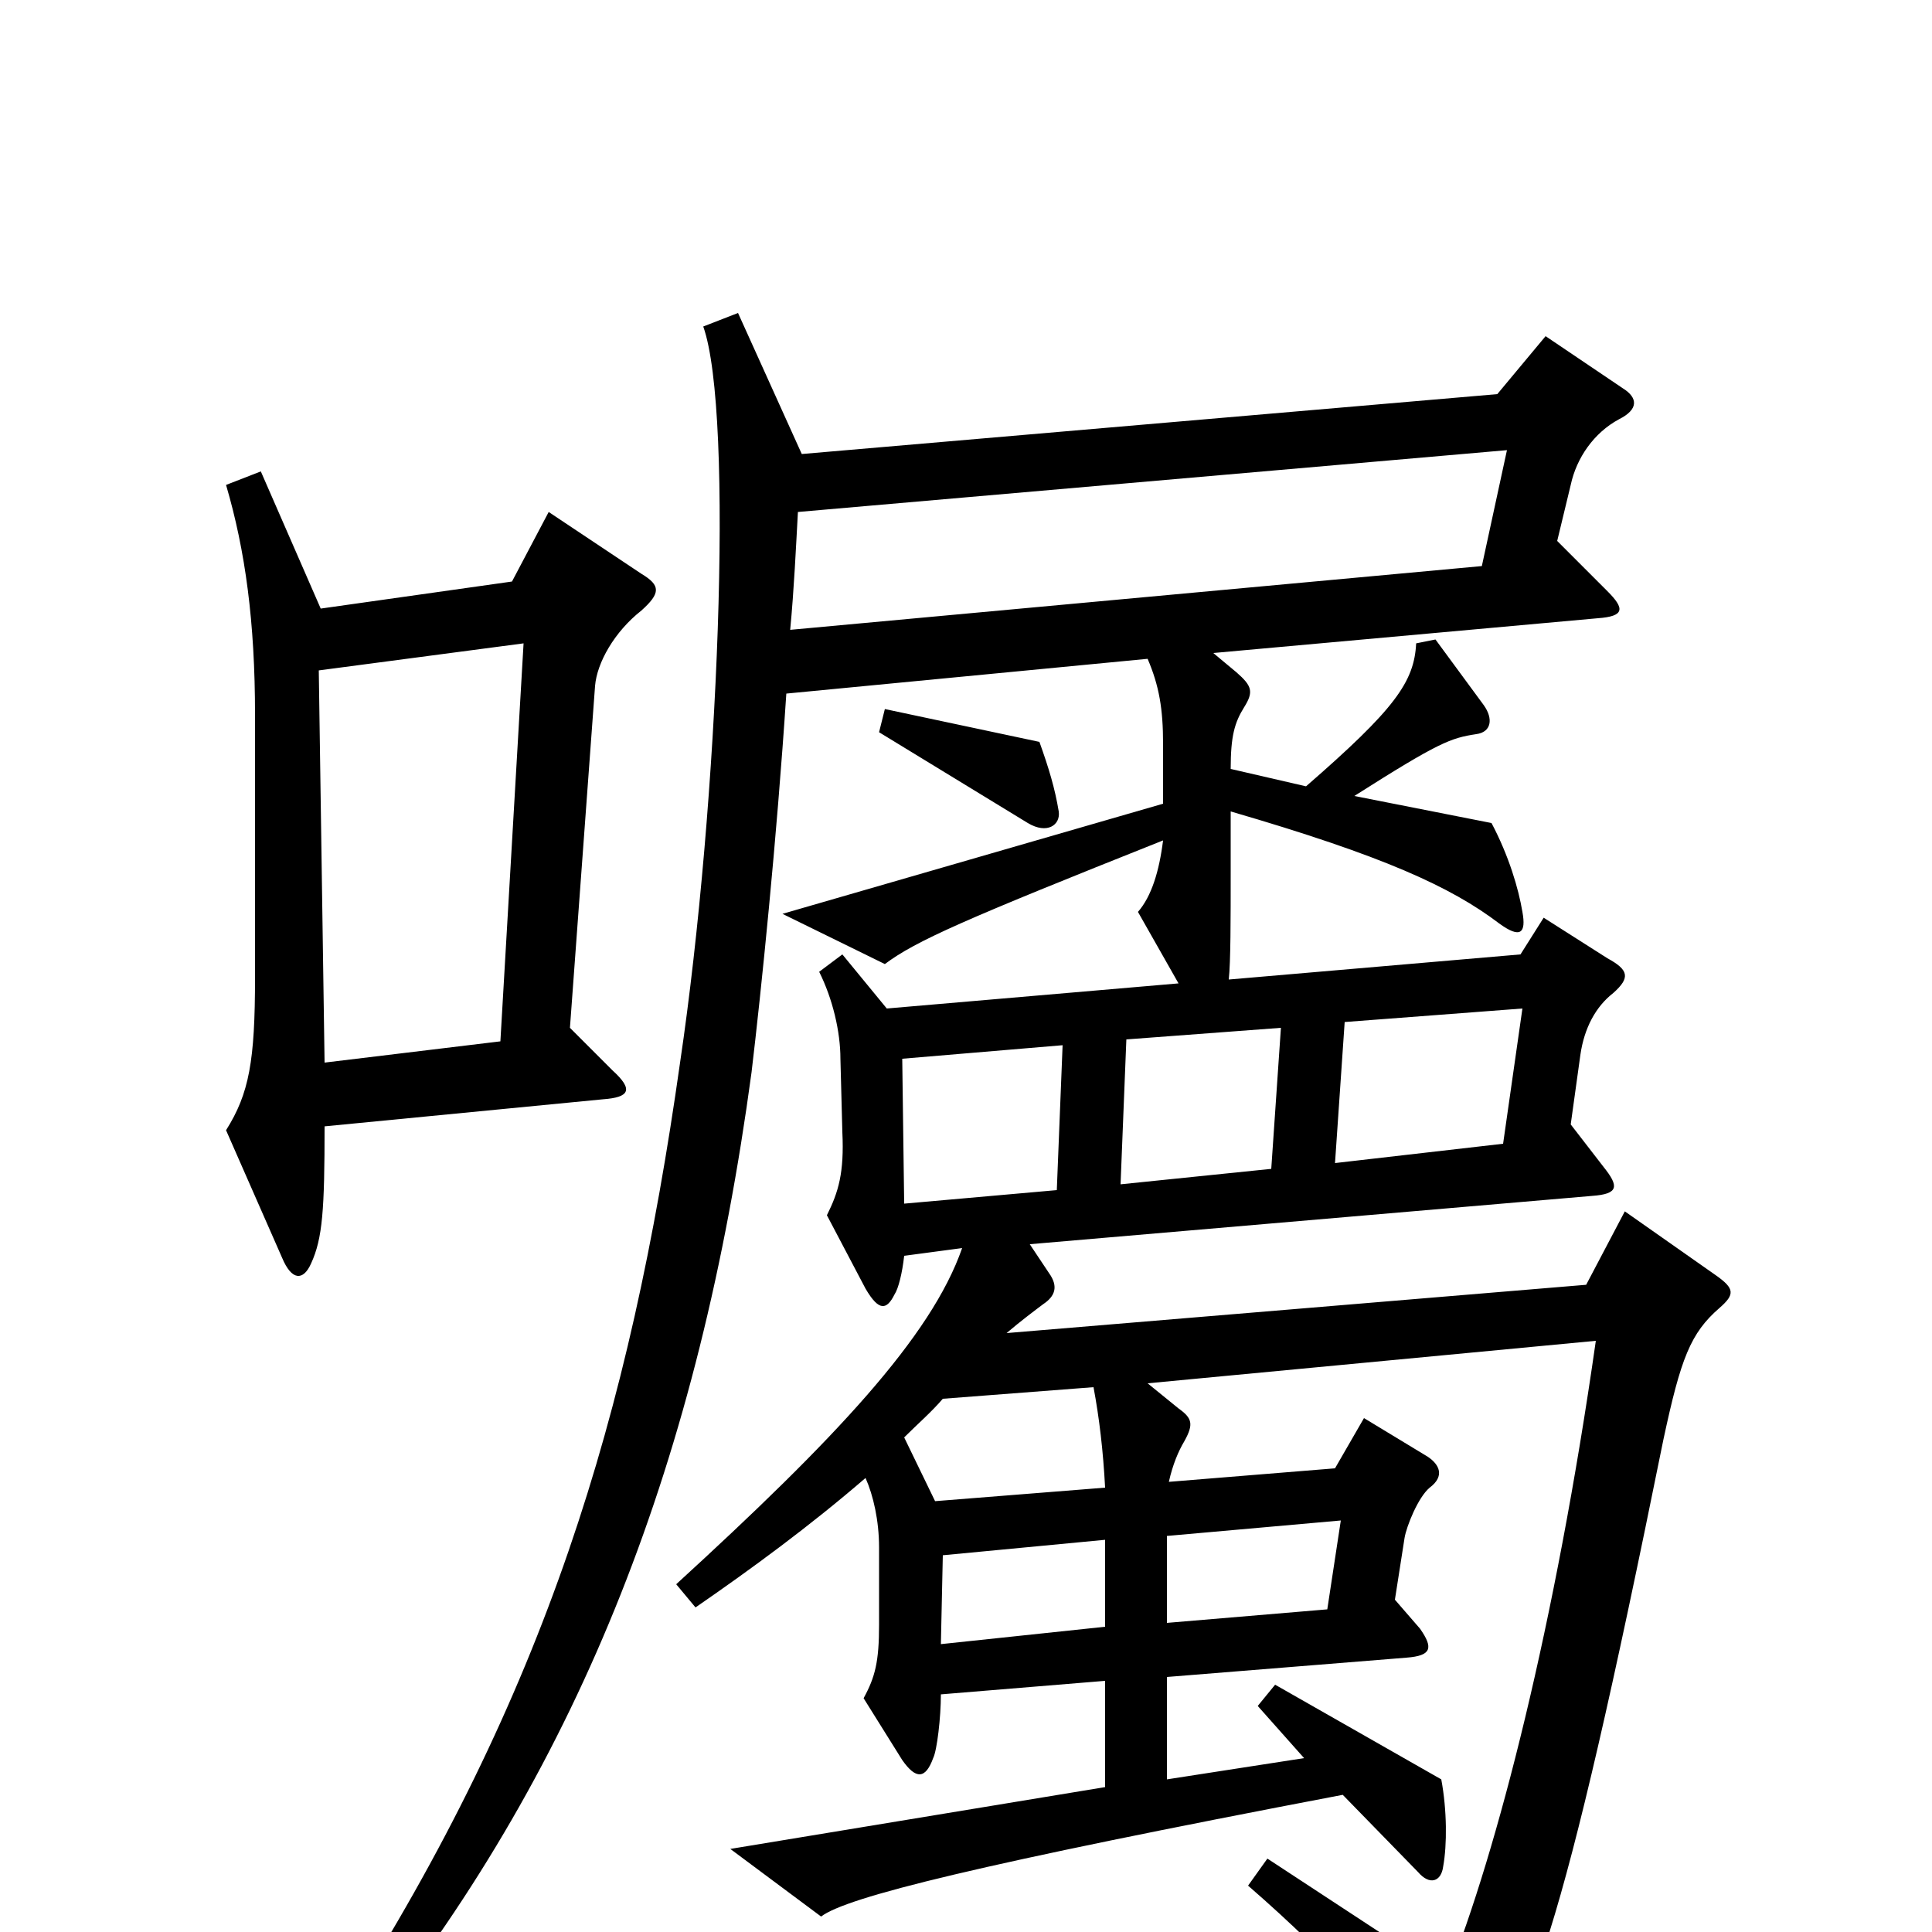 <svg xmlns="http://www.w3.org/2000/svg" viewBox="0 -1000 1000 1000">
	<path fill="#000000" d="M548 -580C546 -592 543 -602 538 -616L458 -633L455 -621L532 -574C542 -568 549 -573 548 -580ZM332 -684C342 -693 342 -697 332 -703L284 -735L265 -699L166 -685L135 -756L117 -749C127 -715 132 -678 132 -630V-494C132 -451 129 -434 117 -415L146 -349C151 -337 157 -337 161 -346C167 -359 168 -374 168 -417L312 -431C326 -432 328 -436 317 -446L295 -468L308 -645C309 -657 318 -673 332 -684ZM890 -323C898 -330 898 -333 888 -340L841 -373L821 -335L521 -310C528 -316 536 -322 540 -325C546 -329 548 -334 543 -341L533 -356L824 -381C838 -382 838 -386 830 -396L813 -418L818 -454C820 -468 826 -479 835 -486C844 -494 843 -498 832 -504L799 -525L787 -506L636 -493C637 -502 637 -524 637 -549V-580C716 -557 751 -541 776 -522C787 -514 790 -517 788 -528C786 -540 781 -557 772 -574L701 -588C745 -616 751 -618 764 -620C772 -621 773 -628 768 -635L743 -669L733 -667C732 -647 722 -633 676 -593L637 -602C637 -619 639 -626 644 -634C649 -642 648 -645 640 -652L628 -662L827 -680C841 -681 841 -685 832 -694L806 -720L813 -749C816 -763 825 -776 838 -783C848 -788 848 -794 840 -799L800 -826L775 -796L415 -765L382 -838L364 -831C380 -786 372 -585 352 -450C326 -266 282 -123 178 40L192 49C301 -89 362 -245 389 -445C394 -487 402 -565 407 -641L594 -659C600 -645 602 -633 602 -615V-584L405 -527L458 -501C474 -513 499 -524 602 -565C600 -549 596 -536 589 -528L610 -491L459 -478L436 -506L424 -497C431 -483 435 -466 435 -452L436 -414C437 -393 434 -383 428 -371L448 -333C455 -321 459 -322 463 -330C465 -333 467 -341 468 -350L498 -354C482 -308 432 -255 350 -180L360 -168C389 -188 419 -210 448 -235C452 -226 455 -213 455 -199V-159C455 -140 453 -132 447 -121L467 -89C474 -79 479 -79 483 -90C485 -94 487 -111 487 -123L572 -130V-75L378 -43L425 -8C438 -18 506 -35 695 -71L734 -31C740 -24 746 -26 747 -34C749 -45 749 -63 746 -79L660 -128L651 -117L675 -90L604 -79V-132L728 -142C741 -143 742 -147 735 -157L722 -172L727 -204C728 -210 734 -225 740 -230C748 -236 745 -242 739 -246L706 -266L691 -240L605 -233C607 -242 610 -249 613 -254C618 -263 617 -266 610 -271L594 -284L826 -306C805 -159 775 -42 749 23L656 -38L646 -24C692 16 720 48 740 85C745 94 751 95 758 87C791 49 808 7 861 -255C870 -297 875 -310 890 -323ZM780 -767L767 -707L409 -674C411 -695 412 -717 413 -735ZM271 -667L259 -461L168 -450L165 -653ZM788 -478L778 -408L691 -398L696 -471ZM663 -468L658 -395L580 -387L583 -462ZM550 -459L547 -384L468 -377L467 -452ZM572 -230L484 -223L468 -256C475 -263 482 -269 488 -276L566 -282C569 -266 571 -249 572 -230ZM694 -213L687 -167L604 -160V-205ZM572 -158L487 -149L488 -195L572 -203Z"/>
</svg>